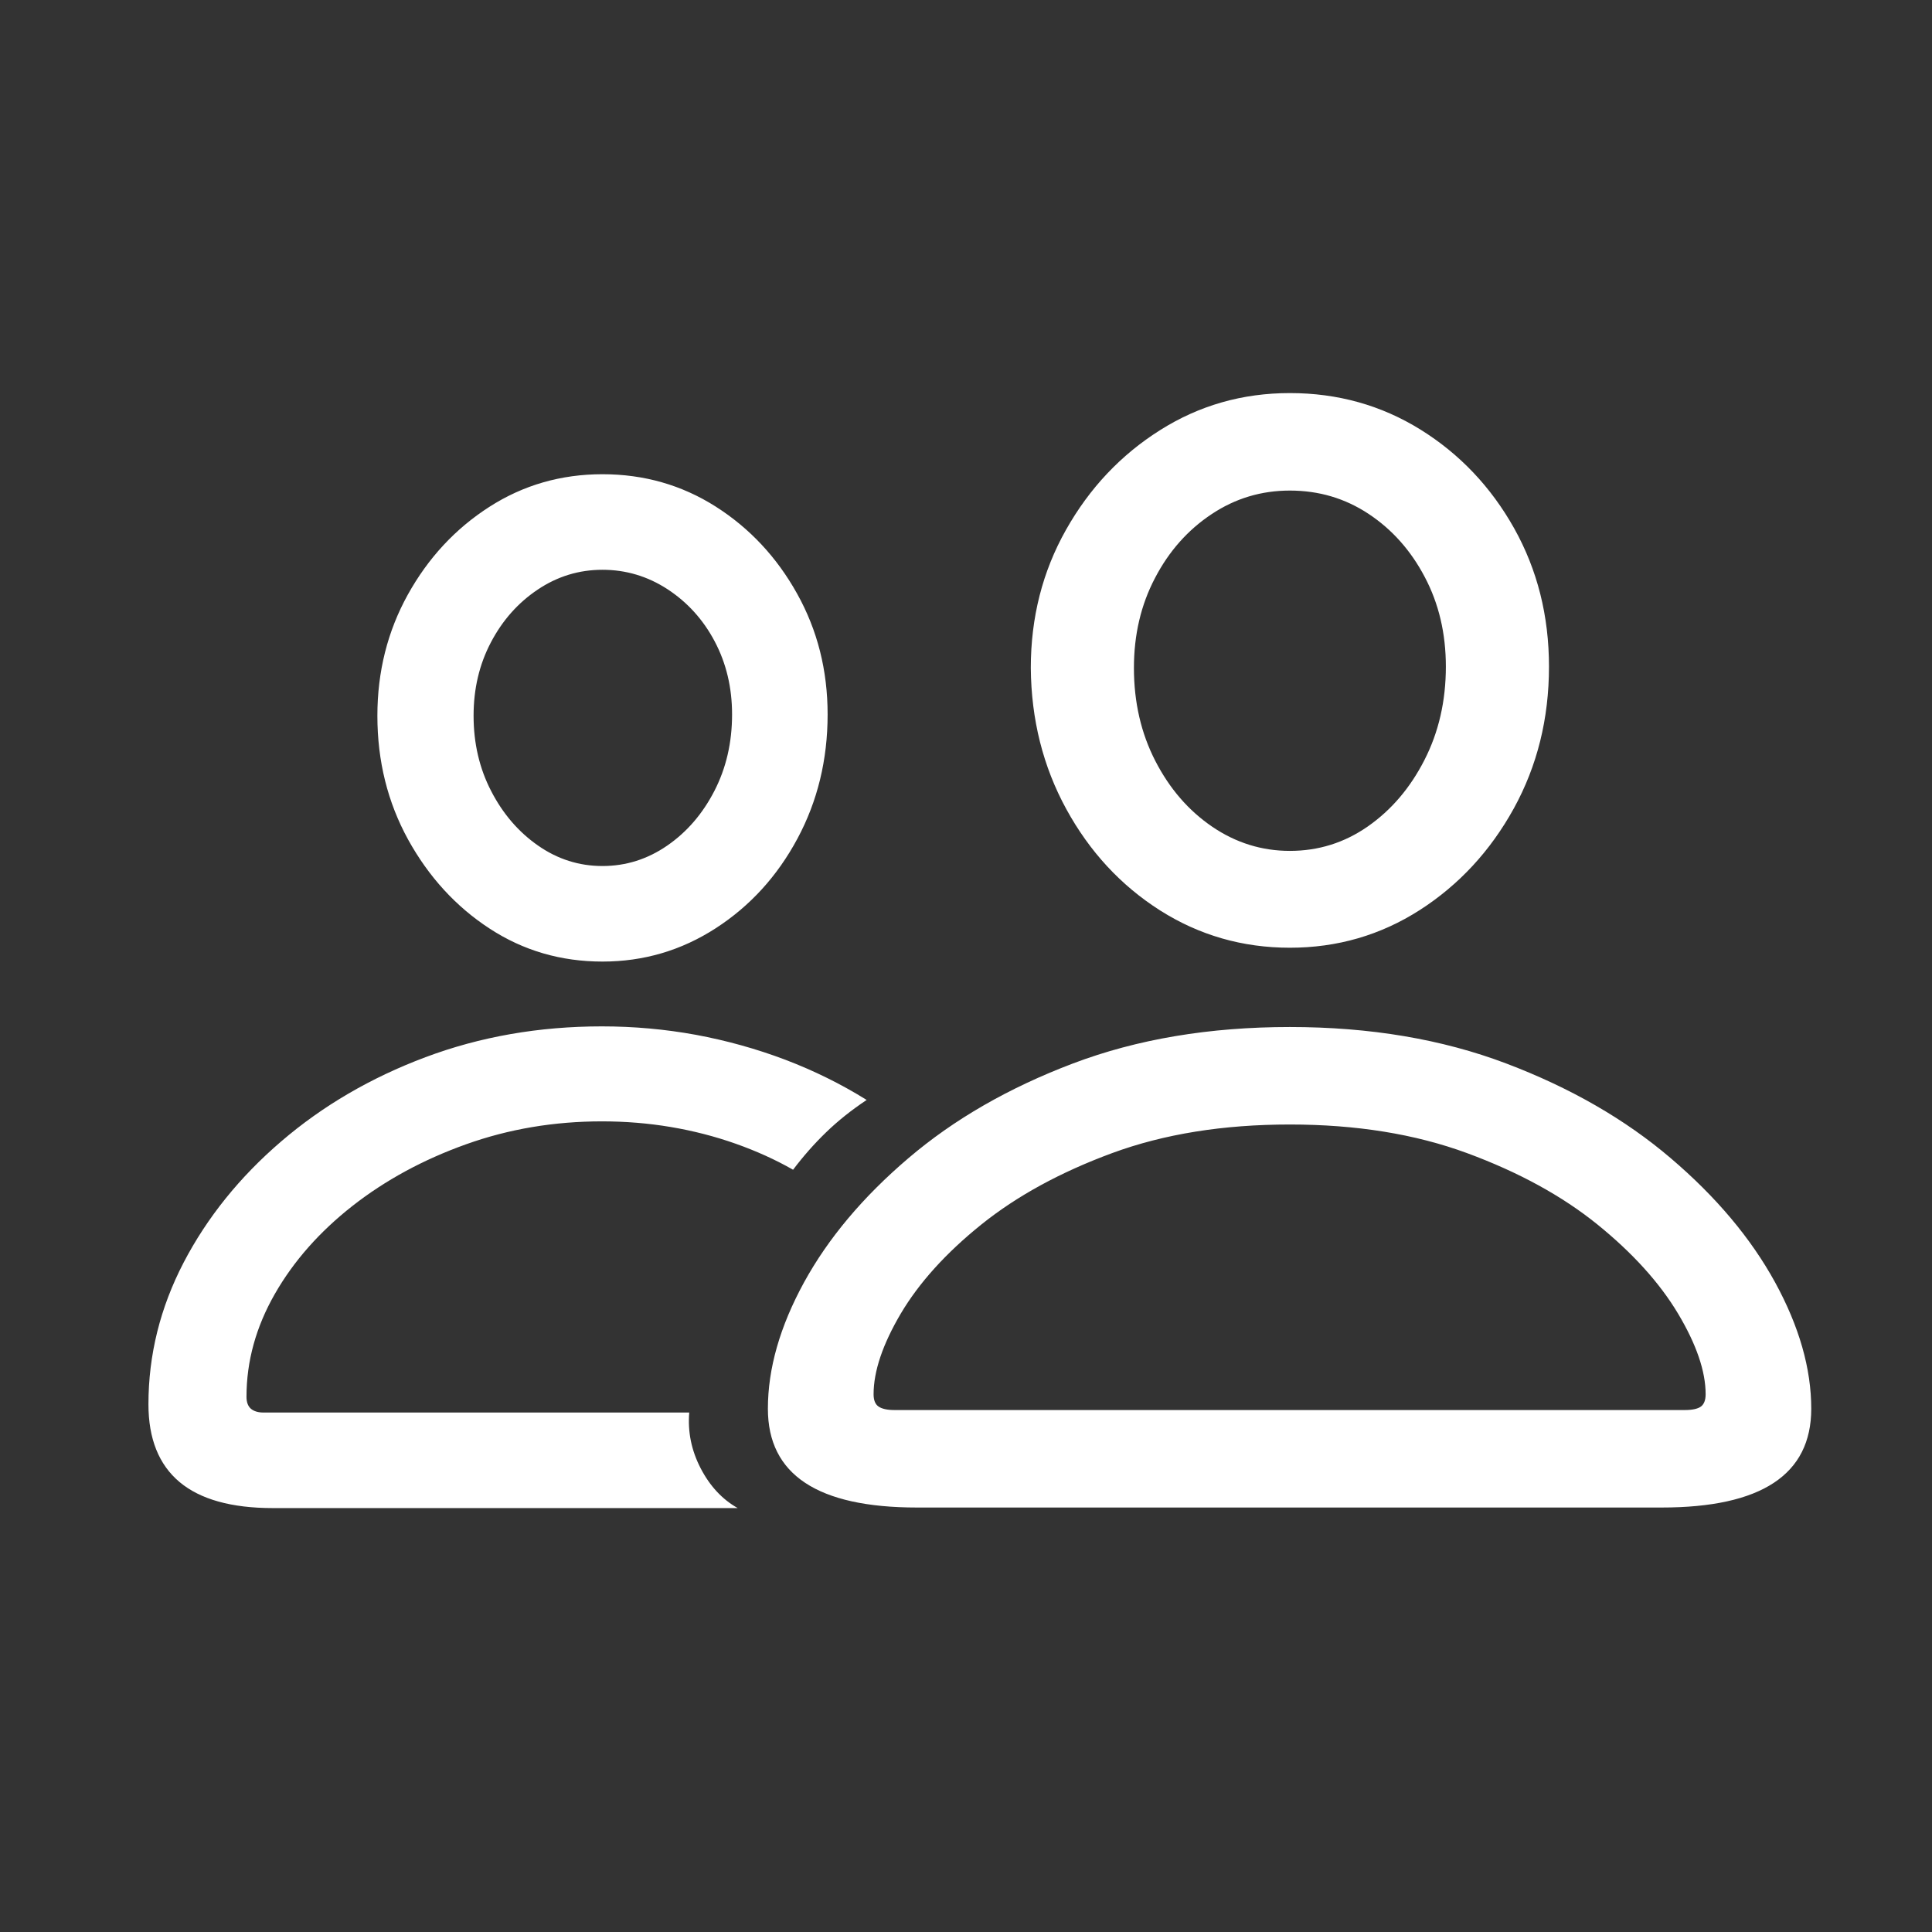 <svg width="24" height="24" viewBox="0 0 24 24" fill="none" xmlns="http://www.w3.org/2000/svg">
<rect x="0" y="0" width="24" height="24" fill="#333333" stroke="none"/>
<path fill-rule="evenodd" clip-rule="evenodd" d="M16.023 11.773C16.612 11.773 17.15 11.617 17.637 11.305C18.124 10.992 18.513 10.572 18.805 10.043C19.096 9.514 19.242 8.927 19.242 8.281C19.242 7.651 19.098 7.078 18.809 6.562C18.52 6.047 18.131 5.638 17.645 5.336C17.158 5.034 16.617 4.883 16.023 4.883C15.435 4.883 14.897 5.036 14.41 5.344C13.923 5.651 13.534 6.064 13.242 6.582C12.95 7.1 12.805 7.672 12.805 8.297C12.81 8.938 12.957 9.522 13.246 10.051C13.535 10.579 13.923 10.999 14.41 11.309C14.897 11.618 15.435 11.773 16.023 11.773ZM7.484 11.945C7.995 11.945 8.464 11.807 8.891 11.531C9.318 11.255 9.656 10.884 9.906 10.418C10.156 9.952 10.281 9.438 10.281 8.875C10.281 8.328 10.155 7.828 9.902 7.375C9.65 6.922 9.312 6.561 8.891 6.293C8.469 6.025 8 5.891 7.484 5.891C6.969 5.891 6.5 6.026 6.078 6.297C5.656 6.568 5.319 6.931 5.066 7.387C4.814 7.842 4.688 8.344 4.688 8.891C4.688 9.453 4.815 9.966 5.07 10.43C5.326 10.893 5.663 11.262 6.082 11.535C6.501 11.809 6.969 11.945 7.484 11.945ZM15.059 10.27C15.353 10.47 15.675 10.57 16.023 10.57C16.378 10.57 16.701 10.469 16.992 10.266C17.284 10.062 17.518 9.788 17.695 9.441C17.872 9.095 17.961 8.708 17.961 8.281C17.961 7.87 17.874 7.499 17.699 7.168C17.525 6.837 17.292 6.576 17 6.383C16.708 6.19 16.383 6.094 16.023 6.094C15.669 6.094 15.345 6.191 15.051 6.387C14.757 6.582 14.522 6.846 14.348 7.18C14.173 7.513 14.086 7.885 14.086 8.297C14.086 8.724 14.175 9.109 14.352 9.453C14.529 9.797 14.764 10.069 15.059 10.27ZM7.484 10.758C7.193 10.758 6.926 10.673 6.684 10.504C6.441 10.335 6.247 10.109 6.102 9.828C5.956 9.547 5.883 9.234 5.883 8.891C5.883 8.557 5.954 8.254 6.098 7.98C6.241 7.707 6.435 7.488 6.68 7.324C6.924 7.16 7.193 7.078 7.484 7.078C7.776 7.078 8.046 7.159 8.293 7.32C8.54 7.482 8.736 7.698 8.879 7.969C9.022 8.24 9.094 8.542 9.094 8.875C9.094 9.224 9.021 9.54 8.875 9.824C8.729 10.108 8.534 10.335 8.289 10.504C8.044 10.673 7.776 10.758 7.484 10.758ZM8.703 18.238C8.818 18.46 8.971 18.625 9.164 18.734H3.391C2.875 18.734 2.488 18.626 2.23 18.41C1.973 18.194 1.844 17.872 1.844 17.445C1.844 16.831 1.99 16.244 2.281 15.684C2.573 15.124 2.977 14.622 3.492 14.18C4.008 13.737 4.605 13.388 5.285 13.133C5.965 12.878 6.695 12.75 7.477 12.75C7.872 12.75 8.262 12.785 8.645 12.855C9.027 12.926 9.397 13.029 9.754 13.164C10.111 13.3 10.448 13.466 10.766 13.664C10.578 13.789 10.41 13.923 10.262 14.066C10.113 14.21 9.977 14.365 9.852 14.531C9.633 14.406 9.395 14.298 9.137 14.207C8.879 14.116 8.611 14.047 8.332 14C8.053 13.953 7.768 13.93 7.477 13.93C6.883 13.93 6.32 14.025 5.789 14.215C5.258 14.405 4.788 14.66 4.379 14.98C3.97 15.301 3.648 15.665 3.414 16.074C3.18 16.483 3.062 16.909 3.062 17.352C3.062 17.419 3.081 17.469 3.117 17.5C3.154 17.531 3.206 17.547 3.273 17.547H8.562C8.542 17.787 8.589 18.017 8.703 18.238ZM20.641 18.727C21.88 18.727 22.5 18.318 22.5 17.5C22.5 17 22.35 16.477 22.051 15.93C21.751 15.383 21.319 14.868 20.754 14.387C20.189 13.905 19.508 13.513 18.711 13.211C17.914 12.909 17.018 12.758 16.023 12.758C15.023 12.758 14.125 12.909 13.328 13.211C12.531 13.513 11.85 13.905 11.285 14.387C10.72 14.868 10.288 15.383 9.988 15.93C9.689 16.477 9.539 17 9.539 17.5C9.539 18.318 10.156 18.727 11.391 18.727H20.641ZM11.109 17.516H20.93C21.023 17.516 21.09 17.501 21.129 17.473C21.168 17.444 21.188 17.393 21.188 17.32C21.188 17.034 21.073 16.699 20.844 16.316C20.615 15.934 20.281 15.565 19.844 15.211C19.406 14.857 18.866 14.561 18.223 14.324C17.579 14.087 16.846 13.969 16.023 13.969C15.195 13.969 14.46 14.087 13.816 14.324C13.173 14.561 12.632 14.857 12.191 15.211C11.751 15.565 11.418 15.934 11.191 16.316C10.965 16.699 10.852 17.034 10.852 17.32C10.852 17.393 10.872 17.444 10.914 17.473C10.956 17.501 11.021 17.516 11.109 17.516Z" fill="white"/>
</svg>
